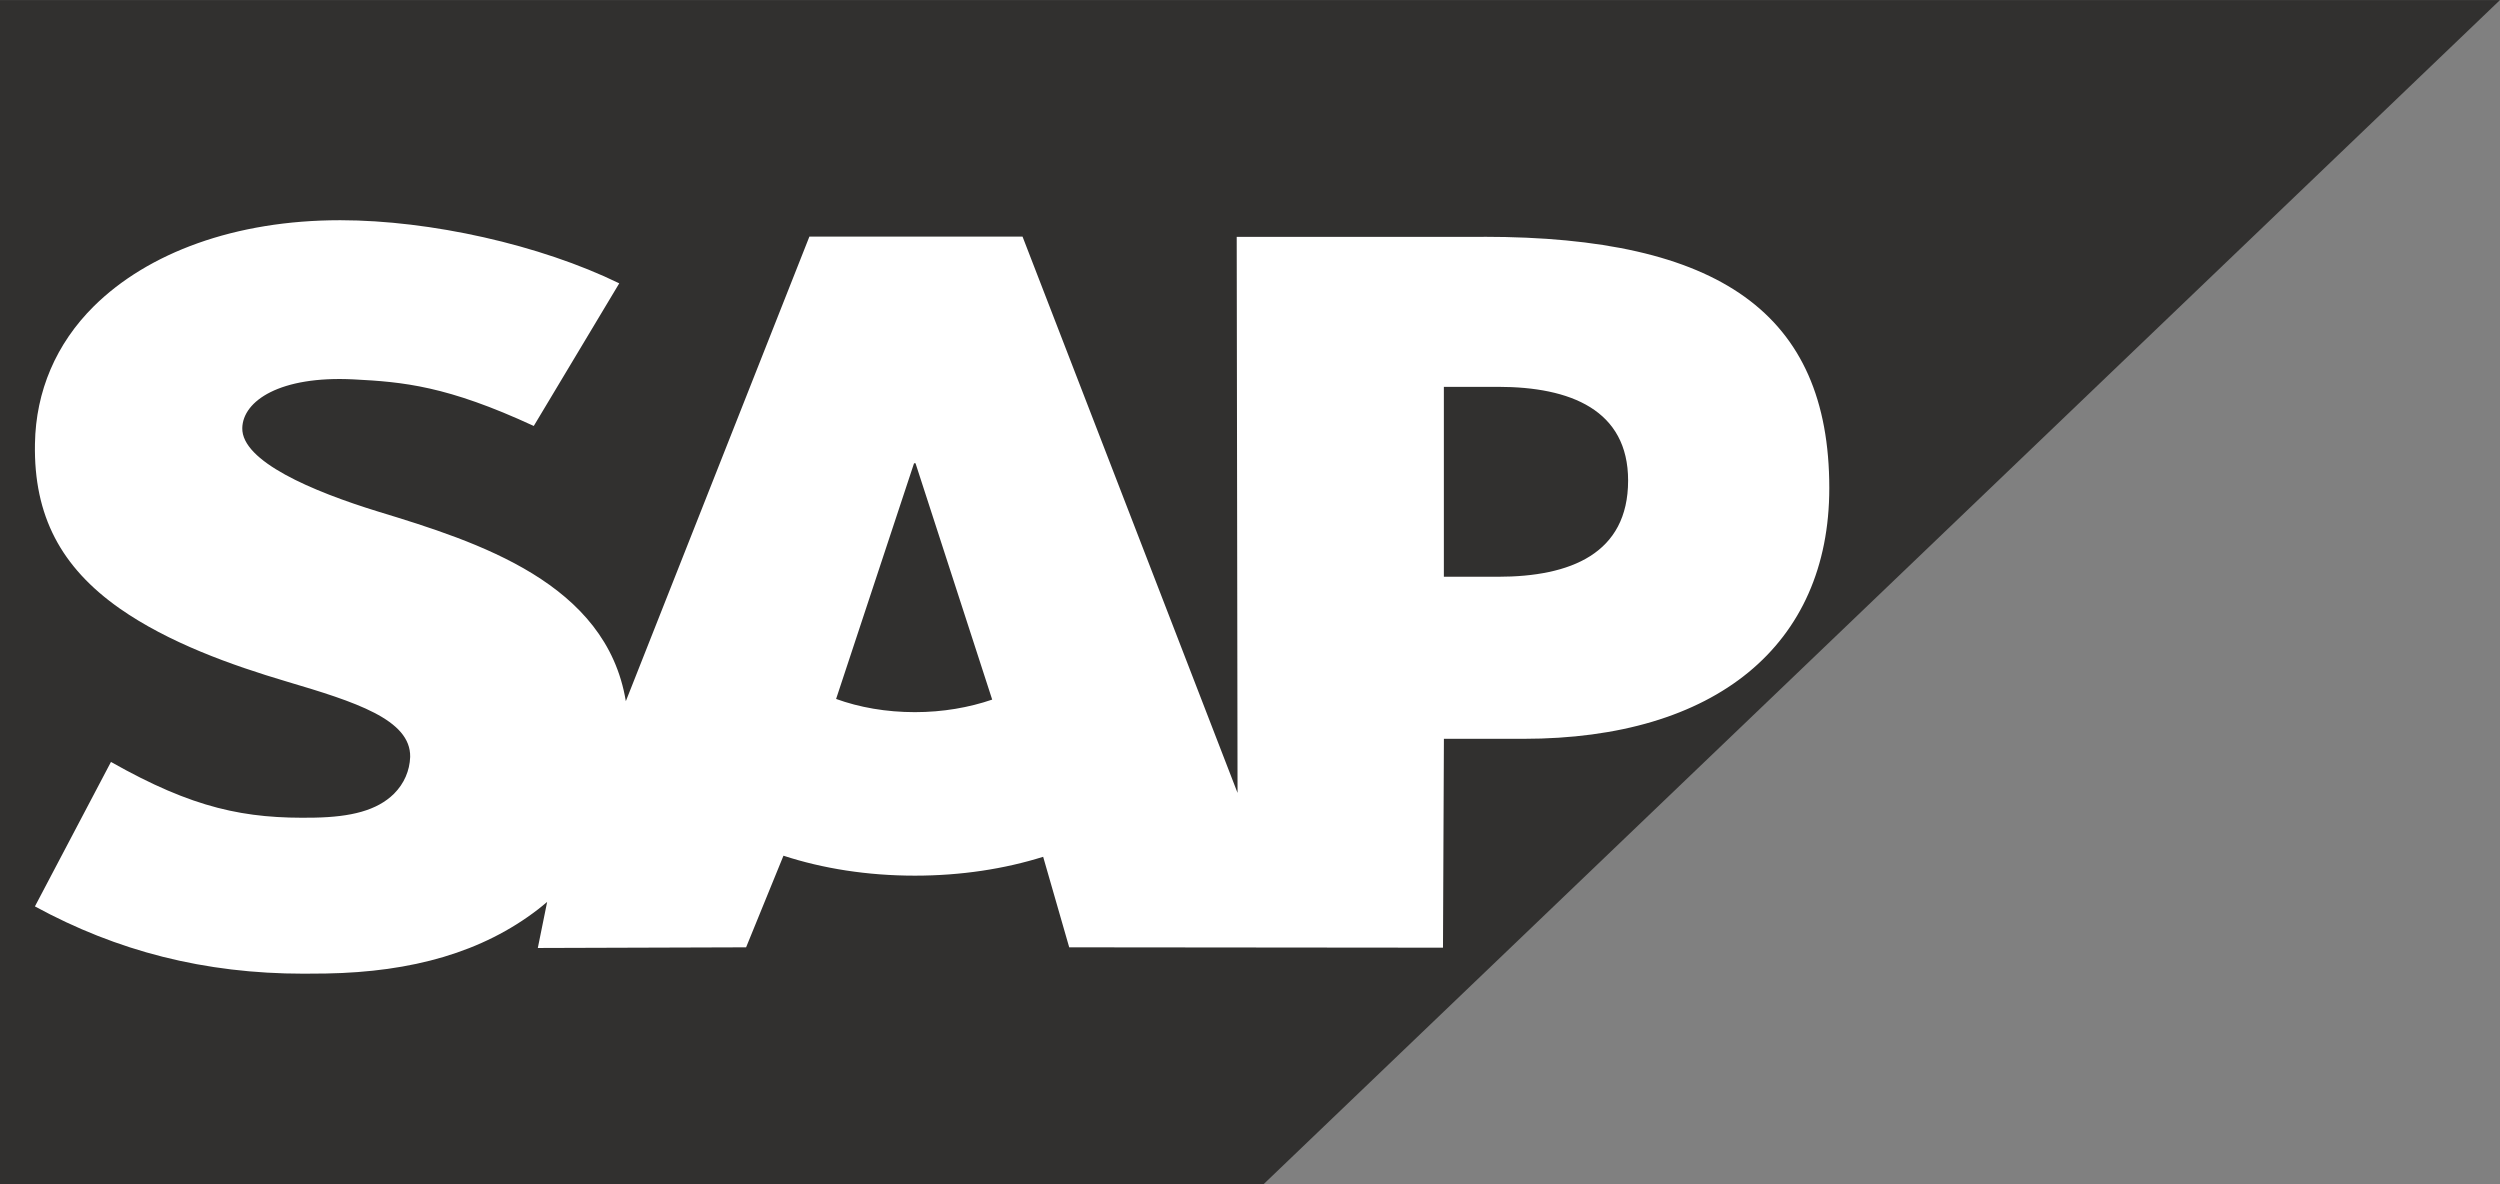 <svg width="57" height="27" viewBox="0 0 57 27" fill="none" xmlns="http://www.w3.org/2000/svg">
<rect x="0" y="0" width="57" height="27" fill="#808080" stroke="none"/>
<g clip-path="url(#clip0_2937_62267)">
<path fill-rule="evenodd" clip-rule="evenodd" d="M0 27.001H28.808L57 0.001H0V27.001" fill="#31302F"/>
<path fill-rule="evenodd" clip-rule="evenodd" d="M33.827 5.4H28.197L28.216 18.078L23.314 5.395H18.454L14.269 15.987C13.824 13.292 10.914 12.362 8.625 11.665C7.113 11.2 5.508 10.516 5.524 9.76C5.537 9.14 6.383 8.564 8.064 8.65C9.192 8.708 10.188 8.795 12.17 9.712L14.119 6.46C12.312 5.579 9.813 5.023 7.764 5.021H7.751C5.362 5.021 3.373 5.762 2.139 6.983C1.28 7.835 0.816 8.919 0.797 10.117C0.766 11.766 1.397 12.935 2.723 13.869C3.843 14.655 5.276 15.165 6.539 15.54C8.096 16.002 9.368 16.404 9.352 17.259C9.34 17.571 9.217 17.863 8.983 18.098C8.594 18.482 7.999 18.626 7.175 18.642C5.585 18.674 4.407 18.434 2.53 17.372L0.796 20.666C2.671 21.687 4.662 22.2 6.924 22.2L7.433 22.196C9.402 22.162 11 21.71 12.269 20.732C12.342 20.676 12.407 20.62 12.475 20.563L12.262 21.614L17.011 21.599L17.863 19.51C18.759 19.803 19.778 19.965 20.86 19.965C21.914 19.965 22.905 19.811 23.784 19.535L24.378 21.599L32.9 21.607L32.921 16.845H34.734C39.117 16.845 41.708 14.709 41.708 11.127C41.707 7.137 39.188 5.399 33.827 5.399L33.827 5.4ZM20.86 16.237C20.205 16.237 19.591 16.128 19.063 15.936L20.84 10.563H20.874L22.622 15.951C22.096 16.131 21.497 16.237 20.859 16.237H20.86ZM34.157 13.15H32.92V8.82H34.157C35.805 8.82 37.121 9.346 37.121 10.957C37.12 12.625 35.805 13.15 34.157 13.15" fill="white"/>
</g>
<defs>
<clipPath id="clip0_2937_62267">
<rect width="57" height="27" fill="white"/>
</clipPath>
</defs>
</svg>
